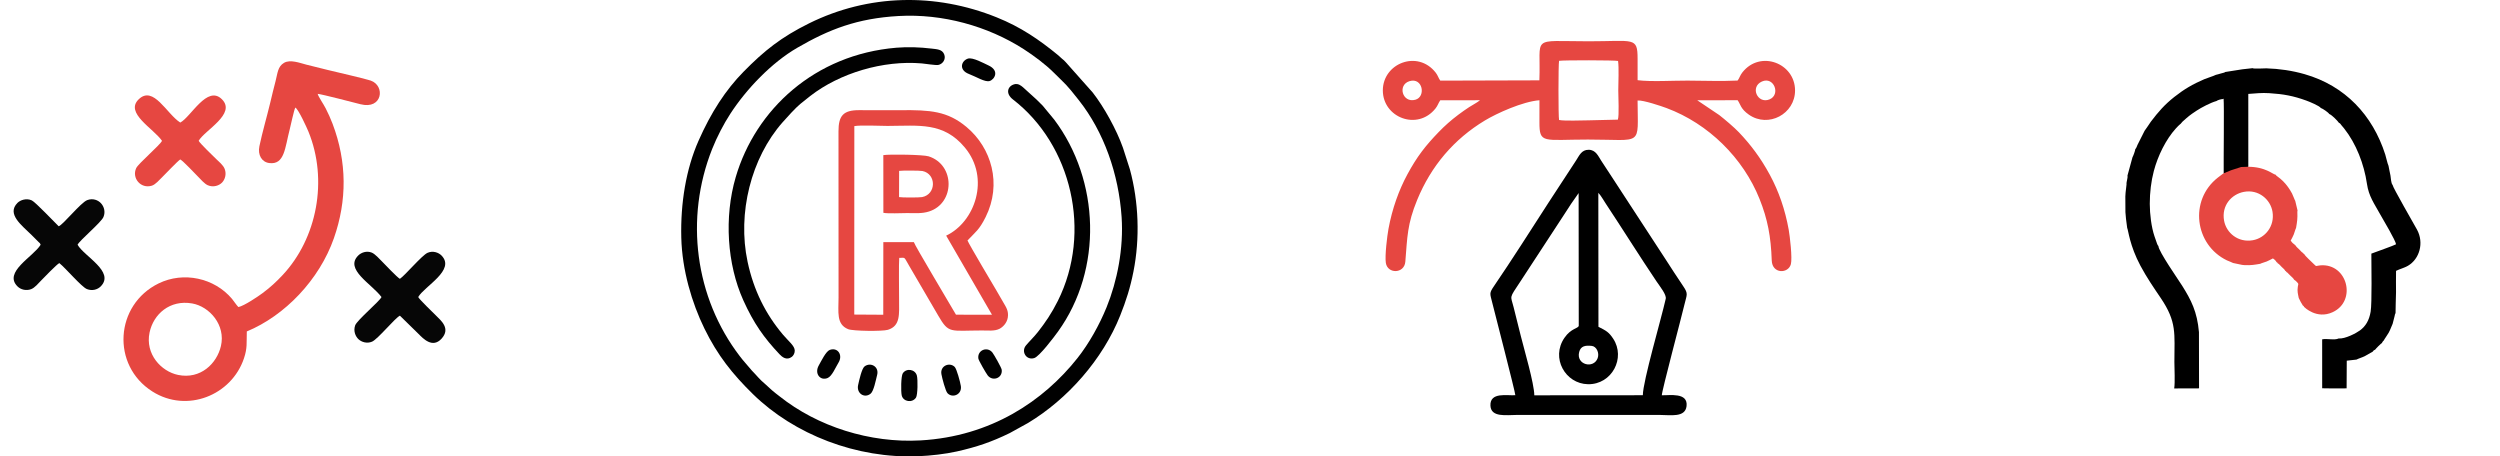 <svg width="367" height="67" viewBox="0 0 367 67" fill="none" xmlns="http://www.w3.org/2000/svg">
<path fill-rule="evenodd" clip-rule="evenodd" d="M131.907 2.351C138.369 1.986 144.999 3.826 150.272 7.209C151.815 8.2 153.485 9.462 154.653 10.621C156.595 12.552 156.42 12.233 158.371 14.706C162.068 19.389 164.222 25.547 164.653 31.86C164.964 36.441 164.011 41.263 162.447 45.104C161.401 47.676 159.871 50.423 158.169 52.573C153.198 58.849 145.479 64.068 135.141 64.651C127.712 65.069 120.028 62.63 114.414 58.161C114.043 57.867 113.621 57.559 113.319 57.286L112.334 56.385C111.495 55.698 111.08 55.111 110.372 54.398L109.014 52.811C108.831 52.586 108.786 52.526 108.611 52.299C102.003 43.679 100.507 32.046 104.542 21.878C105.258 20.073 106.25 18.185 107.196 16.726C109.577 13.052 113.284 9.191 117.037 7.015C121.718 4.302 125.841 2.695 131.907 2.351ZM100.013 34.892C100.133 39.661 101.568 44.468 103.404 48.221C105.337 52.178 107.548 54.935 110.532 57.856C116.59 63.786 125.755 67.356 134.829 66.972C136.602 66.898 138.779 66.655 140.474 66.272C143.384 65.614 145.54 64.889 148.223 63.579L150.924 62.088C156.704 58.603 161.873 52.785 164.455 46.295C165.305 44.157 165.917 42.267 166.395 39.844C167.356 34.986 167.166 29.627 165.871 24.871L164.853 21.701C163.914 19.038 162.054 15.685 160.407 13.579L156.462 9.14C156.226 8.875 156.161 8.828 155.909 8.625C155.695 8.454 155.56 8.291 155.351 8.119C152.537 5.815 149.886 3.984 146.301 2.542C137.301 -1.078 127.481 -0.874 118.784 3.423C114.68 5.452 112.189 7.439 109.142 10.541C106.524 13.207 104.388 16.485 102.533 20.691C100.708 24.825 99.886 29.837 100.013 34.892Z" fill="#010101"/>
<path fill-rule="evenodd" clip-rule="evenodd" d="M125.416 18.512C126.47 18.337 129.071 18.49 130.294 18.486C134.933 18.466 138.498 17.889 141.64 21.658C145.408 26.179 143.108 32.611 138.897 34.592L145.623 46.205L140.338 46.196C139.658 45.004 134.198 35.885 134.155 35.545L129.673 35.541L129.662 46.204L125.406 46.177L125.416 18.512ZM132.007 37.859C133.006 37.842 132.621 37.621 133.53 39.131L137.738 46.342C139.304 49.03 139.436 48.52 144.18 48.512C145.037 48.511 146.003 48.637 146.72 48.272C147.209 48.024 147.808 47.443 147.944 46.617C148.106 45.639 147.663 45.053 147.303 44.42C146.963 43.823 146.592 43.177 146.249 42.599C146.201 42.519 142.191 35.777 142.028 35.301C143.211 34.041 143.739 33.774 144.689 31.869C147.116 26.999 145.554 21.702 141.874 18.633C139.081 16.305 136.574 16.134 132.184 16.174C130.161 16.192 128.128 16.172 126.104 16.171C123.78 16.169 123.088 16.997 123.09 19.283C123.099 27.416 123.095 35.548 123.1 43.681C123.1 45.813 122.744 47.6 124.501 48.32C125.207 48.611 129.561 48.657 130.343 48.416C132.21 47.836 131.986 46.121 131.986 44.009C131.986 42.944 131.931 38.517 132.007 37.859Z" fill="#E64741"/>
<path fill-rule="evenodd" clip-rule="evenodd" d="M131.602 7.003C119.588 8.003 110.916 16.085 108.004 25.999C106.279 31.871 106.738 38.803 109.114 44.075C110.658 47.496 112.159 49.587 114.422 51.993C114.81 52.406 115.465 52.964 116.24 52.385C116.447 52.231 116.668 51.89 116.671 51.486C116.677 50.773 115.749 50.085 114.961 49.153C112.378 46.102 110.638 42.608 109.747 38.435C108.222 31.298 110.259 23.189 114.898 17.937C115.451 17.311 116.812 15.801 117.479 15.263L118.94 14.094C123.286 10.725 129.64 8.822 135.324 9.309C135.836 9.353 137.361 9.602 137.728 9.537C138.367 9.423 138.921 8.708 138.595 7.948C138.291 7.241 137.576 7.231 136.708 7.128C135.04 6.929 133.289 6.863 131.602 7.003Z" fill="#010101"/>
<path fill-rule="evenodd" clip-rule="evenodd" d="M148.893 12.373C147.904 12.651 147.572 13.731 148.699 14.601C157.309 21.242 160.344 34.074 155.284 44.185C154.378 45.995 153.453 47.349 152.362 48.739C151.781 49.478 151.171 50.044 150.62 50.697C149.854 51.603 150.663 52.937 151.832 52.563C152.582 52.324 154.71 49.516 155.324 48.661C161.903 39.511 161.464 26.496 154.768 17.57L153.058 15.502C152.685 15.137 152.483 14.921 152.15 14.601L150.174 12.809C149.867 12.554 149.457 12.216 148.893 12.373Z" fill="#010101"/>
<path fill-rule="evenodd" clip-rule="evenodd" d="M131.992 25.087C132.378 25.019 135.039 25.025 135.417 25.104C137.489 25.536 137.463 28.531 135.361 28.934C134.956 29.012 132.361 29.015 131.981 28.932L131.992 25.087ZM129.679 31.241C130.389 31.384 132.33 31.279 133.171 31.279C134.305 31.279 135.332 31.384 136.389 31.044C140.204 29.818 140.234 24.196 136.32 22.949C135.542 22.701 130.644 22.622 129.672 22.772L129.679 31.241Z" fill="#E64741"/>
<path fill-rule="evenodd" clip-rule="evenodd" d="M142.084 8.606C141.089 8.942 140.715 10.285 142.247 10.864C143.317 11.268 144.586 12.085 145.26 11.899C145.971 11.704 146.814 10.38 145.087 9.593C144.451 9.304 142.782 8.371 142.084 8.606Z" fill="#010101"/>
<path fill-rule="evenodd" clip-rule="evenodd" d="M138.201 54.935C138.314 55.553 138.794 57.399 139.094 57.721C139.814 58.493 141.242 57.934 141.053 56.674C140.961 56.067 140.446 54.167 140.155 53.869C139.411 53.113 137.972 53.69 138.201 54.935Z" fill="#010101"/>
<path fill-rule="evenodd" clip-rule="evenodd" d="M128.769 55.018C129.068 53.824 127.813 53.124 126.924 53.784C126.506 54.094 126.129 55.808 125.971 56.529C125.706 57.736 126.897 58.532 127.809 57.79C128.269 57.416 128.573 55.794 128.769 55.018Z" fill="#010101"/>
<path fill-rule="evenodd" clip-rule="evenodd" d="M132.376 58.057C132.6 58.98 133.931 59.192 134.467 58.367C134.724 57.973 134.748 55.718 134.598 55.141C134.358 54.217 133.082 53.988 132.534 54.794C132.265 55.189 132.237 57.488 132.376 58.057Z" fill="#010101"/>
<path fill-rule="evenodd" clip-rule="evenodd" d="M143.623 52.636C143.665 52.924 144.749 54.792 144.993 55.109C145.712 56.039 147.193 55.52 147.054 54.291C147.016 53.96 145.905 52.038 145.702 51.773C144.953 50.792 143.443 51.396 143.623 52.636Z" fill="#010101"/>
<path fill-rule="evenodd" clip-rule="evenodd" d="M121.813 51.366C121.243 51.574 120.571 52.991 120.202 53.635C119.517 54.828 120.396 55.944 121.487 55.496C122.146 55.227 122.654 53.937 123.089 53.238C123.774 52.137 122.991 50.938 121.813 51.366Z" fill="#010101"/>
<path fill-rule="evenodd" clip-rule="evenodd" d="M329.174 10.174L326.666 10.569L326.577 10.62C326.169 10.814 326.821 10.533 326.482 10.663L325.971 10.802C325.727 10.868 325.52 10.943 325.286 10.988C324.872 11.199 324.063 11.426 323.588 11.629C321.885 12.361 320.626 13.095 319.187 14.233C317.751 15.369 316.852 16.408 315.747 17.862C315.614 18.035 314.895 19.153 314.827 19.199L313.797 21.243C313.655 21.534 313.638 21.72 313.461 21.895C313.46 22.098 313.14 22.956 313.05 23.08L312.314 25.774C312.385 26.173 312.131 26.667 312.175 27.075L312.037 28.266L312 28.836L312.012 31.149L312.095 32.109L312.269 33.448C312.451 33.836 312.624 36.032 314.222 39.023C315.129 40.724 316.206 42.288 317.178 43.723C319.594 47.284 319.202 48.939 319.2 53.126C319.2 54.145 319.315 56.119 319.172 57.024L322.82 57.012L322.806 48.757C322.544 45.753 321.662 44.056 320.349 41.957C319.844 41.147 316.865 36.895 316.85 36.1C316.761 36.011 316.834 36.121 316.729 35.94C316.71 35.905 316.667 35.797 316.651 35.758L316.277 34.684C315.823 33.355 315.589 31.434 315.588 29.929C315.588 28.274 315.783 26.617 316.181 25.109C316.762 22.905 317.934 20.485 319.427 18.842C319.556 18.699 319.652 18.615 319.772 18.48L320.061 18.217C320.066 18.202 320.085 18.204 320.097 18.2L320.384 17.865C321.262 17.085 321.359 16.971 322.475 16.235C323.134 15.801 324.512 15.067 325.373 14.832C325.563 14.684 326.048 14.548 326.311 14.544L326.423 14.485C326.519 15.47 326.413 23.5 326.438 25.5L330.052 24.482L330.05 13.788C331.163 13.712 331.974 13.604 333.15 13.678C335.215 13.809 336.667 14.075 338.554 14.76C339.058 14.943 340.488 15.538 340.695 15.85C340.988 15.945 341.81 16.511 341.929 16.731L341.98 16.756C342.319 16.885 343.171 17.742 343.364 18.041C343.525 18.072 343.603 18.237 343.726 18.389C343.857 18.549 343.984 18.69 344.106 18.842C345.88 21.069 347.049 24.098 347.469 26.986C347.736 28.828 348.529 29.863 349.458 31.547C349.816 32.198 351.743 35.397 351.728 35.866C351.433 36.048 348.673 37.019 348.116 37.232C348.116 38.921 348.221 44.493 348.01 45.756C347.789 47.075 347.247 47.908 346.449 48.499C345.897 48.91 344.247 49.775 343.316 49.688C342.705 49.981 341.589 49.662 340.893 49.818L340.896 56.999L342.008 57.014H343.314L344.482 57.012L344.504 52.947L345.936 52.787C346.146 52.659 346.825 52.454 347.15 52.284L348.32 51.618C348.457 51.428 348.448 51.421 348.673 51.33C348.751 51.197 349.538 50.401 349.681 50.344C349.732 50.225 349.677 50.295 349.778 50.157C349.889 50.005 349.83 50.084 349.917 50.014C350.101 49.659 350.41 49.286 350.655 48.848C350.901 48.41 351.029 47.981 351.239 47.533L351.532 46.391C351.536 46.367 351.569 46.196 351.575 46.175L351.64 46.014C351.646 46 351.656 45.979 351.666 45.961C351.642 45.865 351.736 43.325 351.736 42.91C351.736 41.867 351.717 40.802 351.74 39.761C352.285 39.487 352.941 39.334 353.484 39.019C355.188 38.025 355.876 35.649 354.816 33.708C354.398 32.942 351.242 27.479 351.232 27.151C350.999 26.892 350.992 26.166 350.921 25.773C350.835 25.286 350.709 24.811 350.633 24.339C350.476 24.007 350.283 23.089 350.157 22.692C348.304 16.902 344.262 12.59 338.31 10.886C336.516 10.372 334.592 10.087 332.701 10.032C332.19 10.018 330.994 10.145 330.616 10C330.598 10.009 330.575 10.017 330.561 10.021L329.174 10.174Z" fill="black"/>
<path fill-rule="evenodd" clip-rule="evenodd" d="M329.407 28.165C331.572 27.756 333.318 29.3 333.605 31.09C333.948 33.246 332.496 34.952 330.714 35.266C328.537 35.649 326.818 34.17 326.497 32.403C326.088 30.155 327.605 28.505 329.407 28.165ZM326.364 25.475L325.571 26.079C321.337 29.398 322.171 35.934 326.913 38.223C327.088 38.307 327.724 38.539 327.815 38.607L329.144 38.886L329.55 38.925C330.487 38.954 330.941 38.874 331.799 38.727C331.99 38.621 332.502 38.486 332.742 38.389C333.053 38.264 333.345 38.094 333.663 37.936C333.895 38.082 334.116 38.3 334.201 38.489C334.341 38.551 334.294 38.505 334.355 38.645C334.569 38.738 334.758 38.994 334.947 39.183C335.137 39.372 335.394 39.56 335.485 39.773C335.627 39.836 335.58 39.79 335.641 39.929C335.789 39.993 335.809 40.039 335.943 40.177C336.054 40.291 336.121 40.356 336.233 40.468C336.423 40.657 336.678 40.847 336.771 41.057C336.96 41.159 337.088 41.298 337.238 41.457C337.479 41.709 337.379 41.699 337.317 42.102C337.214 42.774 337.34 43.149 337.456 43.745C337.524 43.826 337.678 44.259 337.902 44.584L338.075 44.88C338.215 44.948 338.158 44.846 338.233 45.061C338.244 45.066 338.263 45.063 338.267 45.079C338.267 45.079 340.076 46.915 342.43 45.83C346.006 44.184 344.622 38.667 340.668 38.95C339.959 39 340.103 39.22 339.671 38.765C339.338 38.417 338.411 37.614 338.266 37.306C338.132 37.245 338.174 37.294 338.111 37.149C337.897 37.051 337.712 36.802 337.519 36.609C337.328 36.419 337.077 36.231 336.98 36.017C336.83 35.955 336.886 36.002 336.826 35.864C336.633 35.778 336.423 35.558 336.271 35.326C336.443 34.993 336.588 34.756 336.728 34.406C336.82 34.176 336.962 33.64 337.062 33.463C337.218 32.544 337.295 32.088 337.25 31.086L337.279 30.897L336.94 29.479C336.835 29.329 336.607 28.658 336.471 28.405C336.282 28.051 336.077 27.729 335.88 27.456C335.431 26.834 334.94 26.342 334.338 25.913C334.167 25.774 334.181 25.829 334.071 25.651C333.608 25.579 332.594 24.504 330.052 24.482L329 24.517L327.5 25L326.364 25.475Z" fill="#E64741"/>
<path fill-rule="evenodd" clip-rule="evenodd" d="M237.498 17.563L233.212 17.665C232.125 17.663 229.809 17.784 228.87 17.616C228.755 17.113 228.755 9.426 228.871 8.931C229.467 8.818 237.115 8.828 237.532 8.949C237.679 10.044 237.562 12.077 237.563 13.273C237.563 14.118 237.714 17.046 237.498 17.563ZM206.923 11.913C208.867 11.33 209.359 14.21 207.772 14.643C205.858 15.165 205.117 12.454 206.923 11.913ZM258.648 11.966C260.418 11.172 261.449 13.909 259.756 14.594C258.005 15.301 256.863 12.765 258.648 11.966ZM225.98 11.794L211.433 11.837C211.146 11.427 211.085 11.082 210.771 10.677C208.124 7.262 203 9.287 203 13.273C203 17.263 208.086 19.243 210.73 15.924C211.078 15.488 211.131 15.155 211.433 14.722L217.26 14.713C216.892 15.041 216.13 15.421 215.662 15.733C215.098 16.106 214.618 16.44 214.075 16.848C212.99 17.666 212.097 18.458 211.206 19.379C209.242 21.413 208.015 22.988 206.611 25.584C205.356 27.902 204.372 30.637 203.828 33.6C203.635 34.647 203.279 37.547 203.441 38.595C203.693 40.238 206.157 40.204 206.302 38.418C206.598 34.785 206.578 32.906 208.043 29.342C210.086 24.376 213.418 20.438 217.982 17.686C219.724 16.634 223.528 14.903 225.991 14.716C225.982 15.784 225.993 16.86 225.989 17.93C225.98 21.156 226.532 20.49 233.118 20.486C241.284 20.482 240.422 21.621 240.396 14.752C241.238 14.681 243.886 15.58 244.663 15.869C250.777 18.148 255.898 23.181 258.31 29.23C259.496 32.205 259.967 34.716 260.092 38.241C260.164 40.243 262.528 40.196 262.9 38.781C263.132 37.894 262.755 34.686 262.581 33.715C262.055 30.767 261.121 28.086 259.816 25.671C258.439 23.125 256.948 21.185 255.269 19.419C254.59 18.706 253.219 17.541 252.391 16.895L249.154 14.719L255.082 14.712C255.527 15.335 255.504 15.971 256.737 16.833C259.59 18.828 263.521 16.731 263.514 13.273C263.507 9.267 258.402 7.307 255.785 10.624C255.428 11.076 255.387 11.407 255.082 11.825C252.754 11.943 250.092 11.843 247.73 11.833C245.59 11.825 242.383 12.025 240.4 11.772C240.388 10.72 240.399 9.668 240.399 8.616C240.396 5.365 239.854 6.064 233.212 6.062C224.514 6.06 226.241 5.145 225.98 11.794Z" fill="#E64741"/>
<path fill-rule="evenodd" clip-rule="evenodd" d="M234.537 52.579C233.935 54.204 231.33 53.552 231.826 51.665C232.047 50.824 232.678 50.665 233.68 50.78C234.364 50.857 234.821 51.805 234.537 52.579ZM241.169 58.019L225.237 58.032C225.22 56.292 223.75 51.314 223.251 49.313C222.899 47.902 222.548 46.506 222.192 45.074C221.755 43.316 221.488 43.897 223.184 41.334L229.554 31.594C229.935 31.024 230.255 30.521 230.617 29.956L231.742 28.343L231.761 47.829C231.665 48.244 230.641 48.171 229.665 49.587C227.622 52.544 229.793 56.346 233.117 56.403C236.639 56.462 238.678 52.538 236.815 49.717C236.184 48.763 235.811 48.559 234.652 47.975L234.635 28.306C235.034 28.729 235.382 29.37 235.711 29.866C238.173 33.584 240.733 37.684 243.173 41.304C243.712 42.103 244.664 43.264 244.529 43.867C243.886 46.759 241.17 55.99 241.169 58.019ZM222.45 58.014C221.318 58.115 218.697 57.493 218.796 59.556C218.881 61.312 221.139 60.913 222.695 60.912H243.635C245.245 60.915 247.378 61.327 247.585 59.631C247.839 57.549 245.058 58.065 243.955 58.023C243.95 57.389 246.826 46.624 247.302 44.606C247.619 43.262 247.868 43.139 247.105 42.028C246.172 40.67 245.308 39.286 244.413 37.92C242.617 35.182 240.876 32.482 239.082 29.752C238.176 28.375 237.315 27.044 236.399 25.638C235.946 24.942 235.523 24.296 235.072 23.614C234.636 22.951 234.275 21.991 233.212 21.987C232.157 21.983 231.833 22.852 231.376 23.545L227.364 29.682C224.936 33.444 221.803 38.368 219.344 41.961C218.579 43.078 218.726 43.053 219.071 44.468C219.421 45.902 222.426 57.476 222.45 58.014Z" fill="black"/>
<path fill-rule="evenodd" clip-rule="evenodd" d="M32.432 50.803C31.831 53.376 29.437 55.715 26.148 55.04C23.653 54.527 21.291 51.971 21.956 48.812C22.523 46.121 24.925 43.974 28.201 44.544C30.758 44.99 33.154 47.717 32.432 50.803ZM43.352 15.792C43.794 16.002 45.04 18.735 45.278 19.321C48.187 26.43 46.543 34.996 41.478 40.391C40.576 41.352 39.724 42.154 38.551 43.026C37.874 43.529 35.858 44.892 35.002 45.076C34.815 44.933 34.267 44.122 34.061 43.876C31.458 40.787 26.936 39.828 23.299 41.6C16.866 44.732 16.293 53.63 22.379 57.476C27.441 60.676 33.999 58.044 35.82 52.587C36.322 51.084 36.182 50.364 36.231 48.656C41.815 46.348 46.879 41.07 49.016 34.971C50.958 29.434 50.946 23.785 48.826 18.182C48.504 17.331 48.216 16.718 47.813 15.914C47.487 15.265 46.782 14.279 46.631 13.779C47.137 13.798 52.041 15.077 52.926 15.303C56.151 16.127 56.599 12.587 54.414 11.827C53.552 11.527 49.346 10.583 48.108 10.269C47.066 10.004 46.014 9.759 44.956 9.485C44.024 9.244 42.605 8.693 41.701 9.222C40.753 9.776 40.758 10.765 40.451 11.915C40.162 13.003 39.942 13.941 39.672 15.072C39.175 17.15 38.521 19.359 38.081 21.46C37.811 22.742 38.422 23.789 39.516 23.934C41.794 24.236 41.829 21.66 42.529 18.996C42.689 18.384 43.15 16.164 43.352 15.792Z" fill="#E64741"/>
<path fill-rule="evenodd" clip-rule="evenodd" d="M5.965 35.93C4.889 37.693 0.431 39.954 2.582 42.057C3.061 42.525 3.85 42.719 4.568 42.45C5.111 42.248 5.679 41.546 6.017 41.201C6.311 40.901 8.381 38.747 8.71 38.623C9.63 39.354 11.976 42.131 12.761 42.438C13.536 42.742 14.326 42.52 14.804 42.026C16.882 39.877 12.358 37.637 11.387 35.93C11.7 35.265 14.849 32.671 15.189 31.854C15.514 31.074 15.258 30.3 14.813 29.826C14.39 29.376 13.639 29.065 12.805 29.377C11.848 29.735 9.225 33.05 8.614 33.215C8.008 32.636 5.212 29.674 4.668 29.418C3.88 29.051 2.983 29.366 2.566 29.785C0.938 31.424 3.194 33.07 4.654 34.516L5.661 35.525C5.938 35.797 5.83 35.624 5.965 35.93Z" fill="#060606"/>
<path fill-rule="evenodd" clip-rule="evenodd" d="M61.394 43.606C62.306 42.003 66.931 39.651 64.808 37.503C64.397 37.086 63.57 36.759 62.767 37.112C61.938 37.477 59.461 40.43 58.705 40.933C58.326 40.748 56.422 38.728 56.021 38.325C55.737 38.039 55.055 37.279 54.582 37.086C53.814 36.772 53.026 37.08 52.599 37.499C50.526 39.531 54.553 41.665 56.004 43.606C55.751 44.212 52.398 47.008 52.134 47.775C51.841 48.631 52.203 49.393 52.62 49.791C53.066 50.215 53.864 50.475 54.611 50.158C55.473 49.793 57.962 46.705 58.705 46.34L61.444 49.023C62.102 49.682 63.484 51.185 64.818 49.72C66.183 48.224 64.759 47.077 63.978 46.297C63.67 45.989 61.518 43.917 61.394 43.606Z" fill="#060606"/>
<path fill-rule="evenodd" clip-rule="evenodd" d="M23.782 20.673C23.508 21.285 20.317 23.999 19.999 24.672C19.307 26.133 20.665 27.77 22.302 27.254C22.817 27.092 23.405 26.404 23.774 26.043C24.253 25.573 26.093 23.632 26.462 23.404C26.877 23.618 28.666 25.526 29.118 25.982C29.451 26.317 30.01 26.976 30.499 27.192C31.32 27.554 32.169 27.241 32.593 26.804C33.018 26.366 33.28 25.588 32.987 24.808C32.768 24.221 32.062 23.669 31.745 23.354C31.309 22.923 29.381 21.082 29.165 20.673C30.018 19.133 34.752 16.719 32.57 14.565C30.414 12.436 28.036 17.168 26.462 17.993C24.456 16.708 22.526 12.491 20.364 14.575C18.27 16.591 22.543 18.863 23.782 20.673Z" fill="#E64741"/>
</svg>
